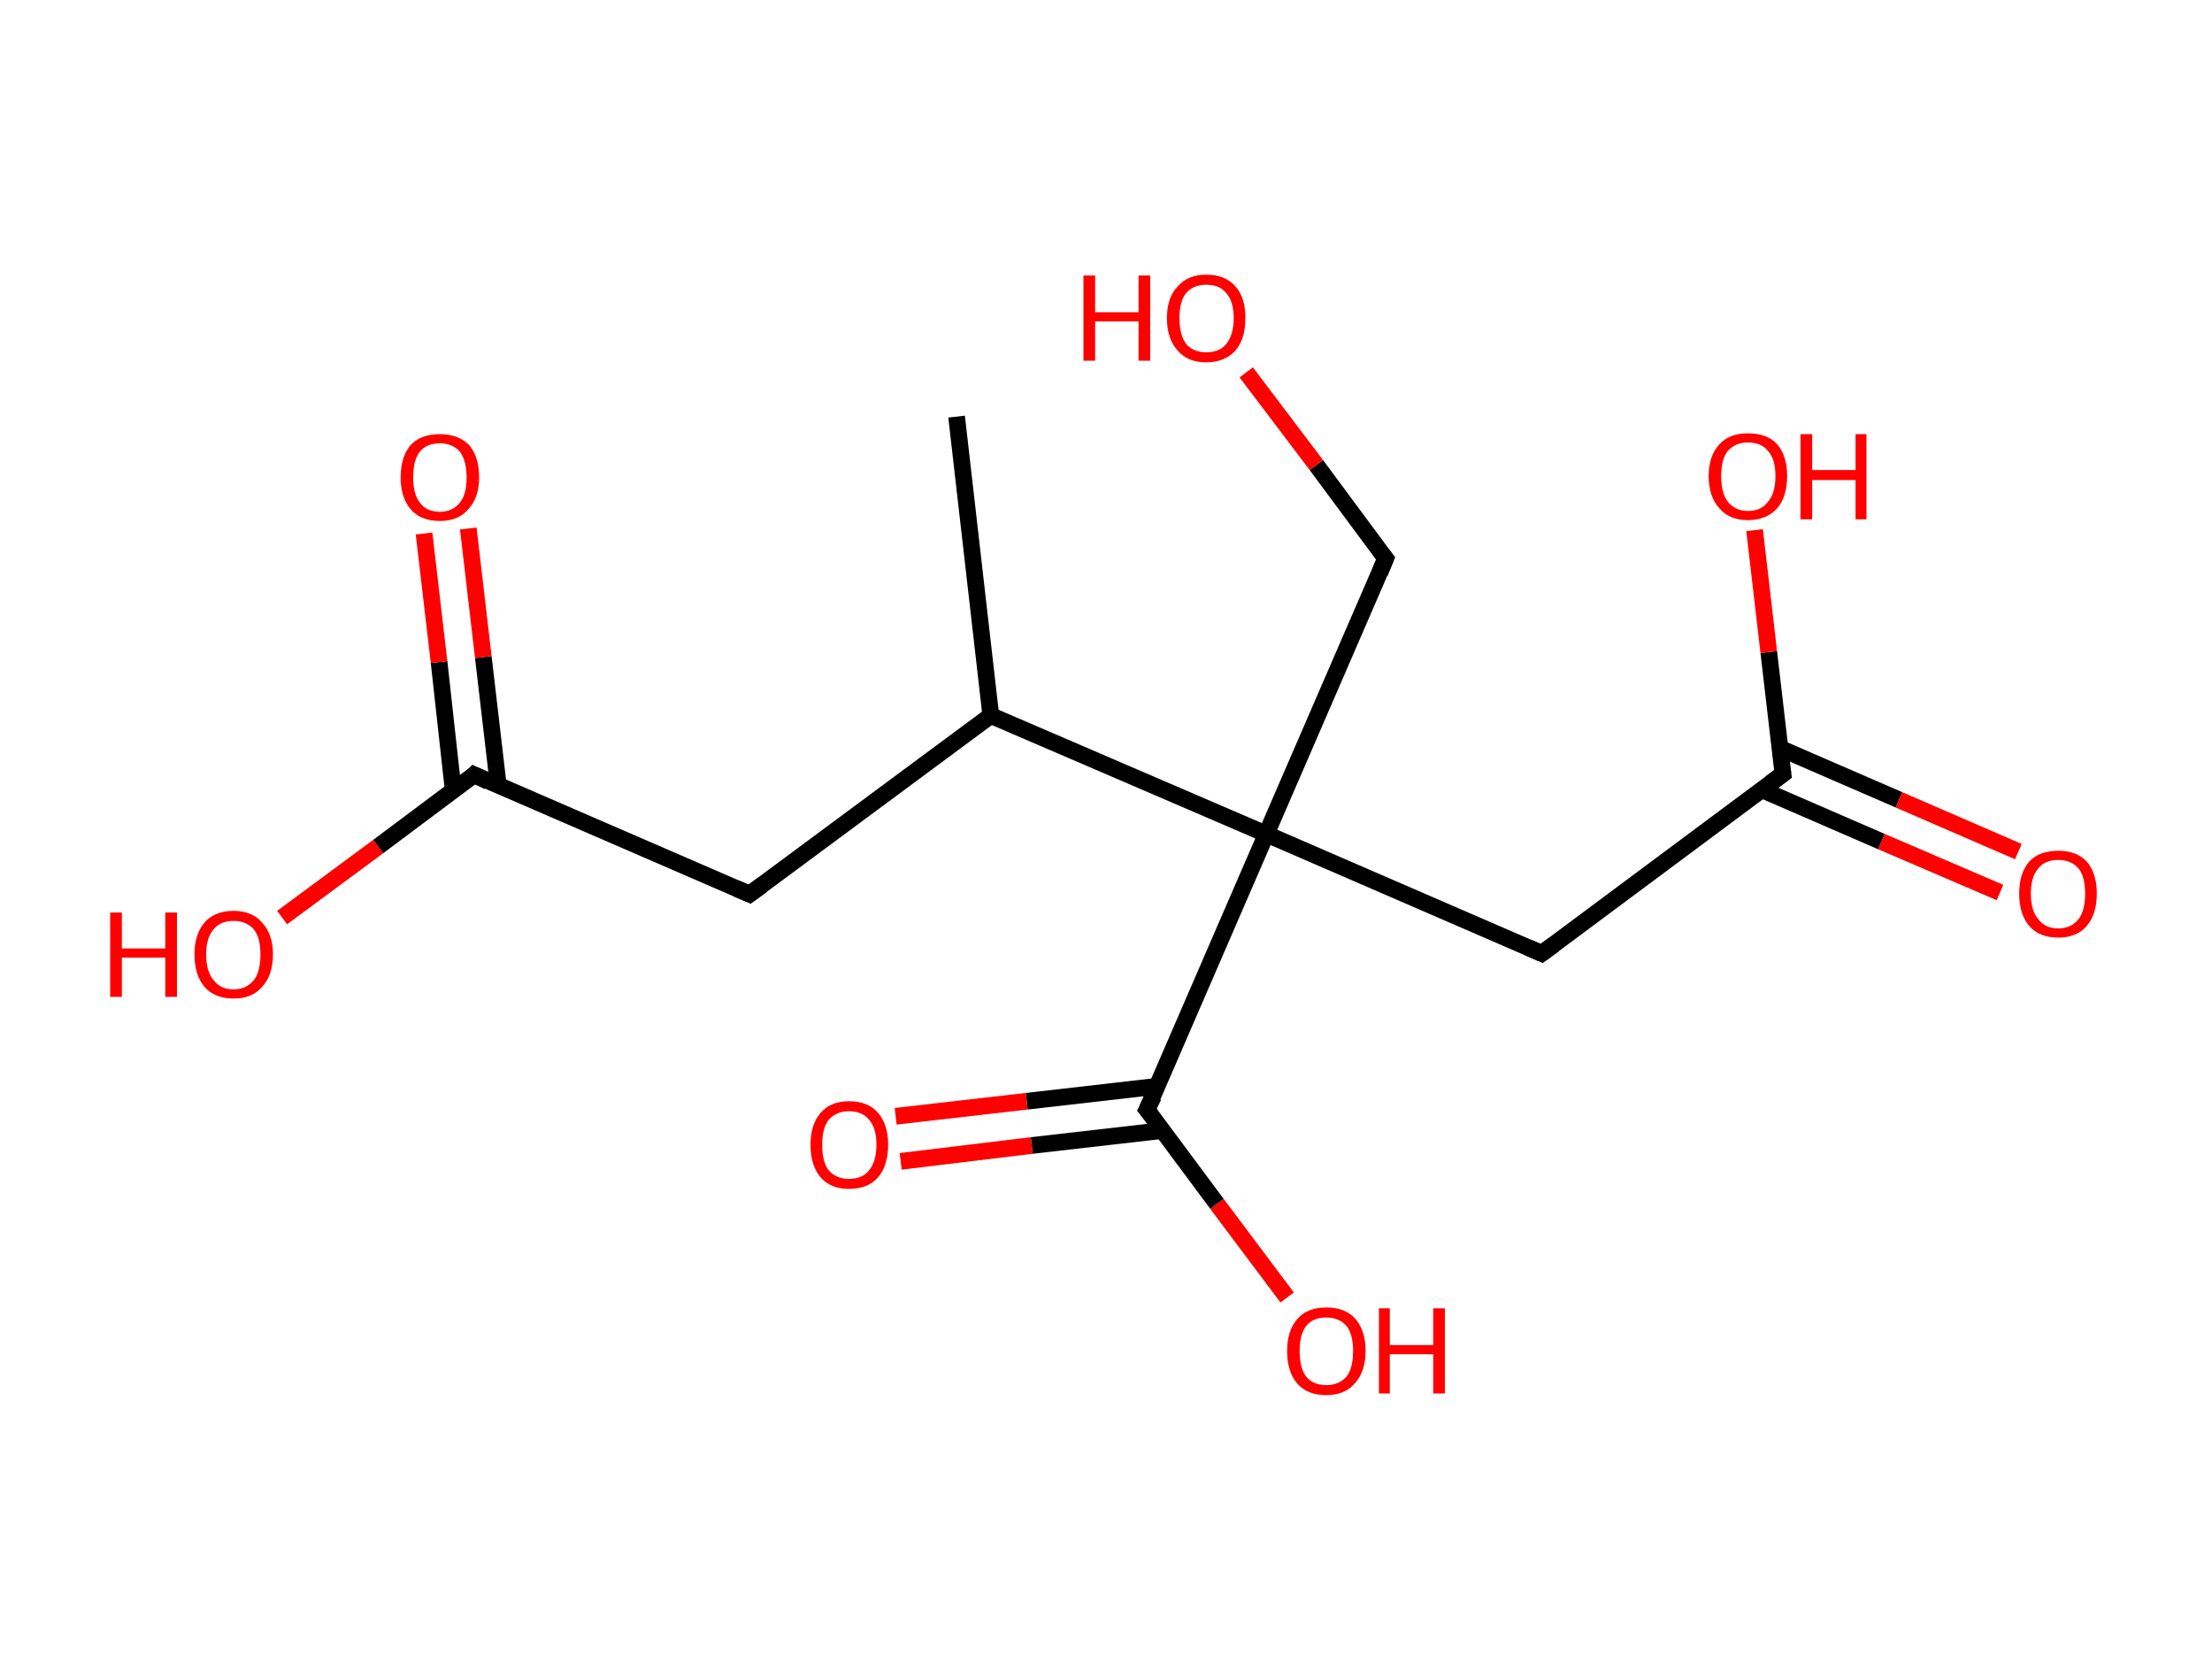 <?xml version='1.0' encoding='ASCII' standalone='yes'?>
<svg xmlns="http://www.w3.org/2000/svg" xmlns:rdkit="http://www.rdkit.org/xml" xmlns:xlink="http://www.w3.org/1999/xlink" version="1.1" baseProfile="full" xml:space="preserve" width="265px" height="200px" viewBox="0 0 265 200">
<!-- END OF HEADER -->
<rect style="opacity:1.0;fill:#FFFFFF;stroke:none" width="265.0" height="200.0" x="0.0" y="0.0"> </rect>
<path class="bond-0 atom-0 atom-1" d="M 114.6,49.9 L 118.7,85.7" style="fill:none;fill-rule:evenodd;stroke:#000000;stroke-width:2.0px;stroke-linecap:butt;stroke-linejoin:miter;stroke-opacity:1"/>
<path class="bond-1 atom-1 atom-2" d="M 118.7,85.7 L 89.8,107.1" style="fill:none;fill-rule:evenodd;stroke:#000000;stroke-width:2.0px;stroke-linecap:butt;stroke-linejoin:miter;stroke-opacity:1"/>
<path class="bond-2 atom-2 atom-3" d="M 89.8,107.1 L 56.8,92.8" style="fill:none;fill-rule:evenodd;stroke:#000000;stroke-width:2.0px;stroke-linecap:butt;stroke-linejoin:miter;stroke-opacity:1"/>
<path class="bond-3 atom-3 atom-4" d="M 59.7,94.1 L 57.9,78.7" style="fill:none;fill-rule:evenodd;stroke:#000000;stroke-width:2.0px;stroke-linecap:butt;stroke-linejoin:miter;stroke-opacity:1"/>
<path class="bond-3 atom-3 atom-4" d="M 57.9,78.7 L 56.1,63.3" style="fill:none;fill-rule:evenodd;stroke:#FF0000;stroke-width:2.0px;stroke-linecap:butt;stroke-linejoin:miter;stroke-opacity:1"/>
<path class="bond-3 atom-3 atom-4" d="M 54.3,94.7 L 52.6,79.3" style="fill:none;fill-rule:evenodd;stroke:#000000;stroke-width:2.0px;stroke-linecap:butt;stroke-linejoin:miter;stroke-opacity:1"/>
<path class="bond-3 atom-3 atom-4" d="M 52.6,79.3 L 50.8,63.9" style="fill:none;fill-rule:evenodd;stroke:#FF0000;stroke-width:2.0px;stroke-linecap:butt;stroke-linejoin:miter;stroke-opacity:1"/>
<path class="bond-4 atom-3 atom-5" d="M 56.8,92.8 L 45.3,101.4" style="fill:none;fill-rule:evenodd;stroke:#000000;stroke-width:2.0px;stroke-linecap:butt;stroke-linejoin:miter;stroke-opacity:1"/>
<path class="bond-4 atom-3 atom-5" d="M 45.3,101.4 L 33.8,109.9" style="fill:none;fill-rule:evenodd;stroke:#FF0000;stroke-width:2.0px;stroke-linecap:butt;stroke-linejoin:miter;stroke-opacity:1"/>
<path class="bond-5 atom-1 atom-6" d="M 118.7,85.7 L 151.7,99.9" style="fill:none;fill-rule:evenodd;stroke:#000000;stroke-width:2.0px;stroke-linecap:butt;stroke-linejoin:miter;stroke-opacity:1"/>
<path class="bond-6 atom-6 atom-7" d="M 151.7,99.9 L 166.0,66.9" style="fill:none;fill-rule:evenodd;stroke:#000000;stroke-width:2.0px;stroke-linecap:butt;stroke-linejoin:miter;stroke-opacity:1"/>
<path class="bond-7 atom-7 atom-8" d="M 166.0,66.9 L 157.7,55.7" style="fill:none;fill-rule:evenodd;stroke:#000000;stroke-width:2.0px;stroke-linecap:butt;stroke-linejoin:miter;stroke-opacity:1"/>
<path class="bond-7 atom-7 atom-8" d="M 157.7,55.7 L 149.3,44.6" style="fill:none;fill-rule:evenodd;stroke:#FF0000;stroke-width:2.0px;stroke-linecap:butt;stroke-linejoin:miter;stroke-opacity:1"/>
<path class="bond-8 atom-6 atom-9" d="M 151.7,99.9 L 184.7,114.2" style="fill:none;fill-rule:evenodd;stroke:#000000;stroke-width:2.0px;stroke-linecap:butt;stroke-linejoin:miter;stroke-opacity:1"/>
<path class="bond-9 atom-9 atom-10" d="M 184.7,114.2 L 213.6,92.7" style="fill:none;fill-rule:evenodd;stroke:#000000;stroke-width:2.0px;stroke-linecap:butt;stroke-linejoin:miter;stroke-opacity:1"/>
<path class="bond-10 atom-10 atom-11" d="M 211.1,94.6 L 225.4,100.8" style="fill:none;fill-rule:evenodd;stroke:#000000;stroke-width:2.0px;stroke-linecap:butt;stroke-linejoin:miter;stroke-opacity:1"/>
<path class="bond-10 atom-10 atom-11" d="M 225.4,100.8 L 239.6,106.9" style="fill:none;fill-rule:evenodd;stroke:#FF0000;stroke-width:2.0px;stroke-linecap:butt;stroke-linejoin:miter;stroke-opacity:1"/>
<path class="bond-10 atom-10 atom-11" d="M 213.2,89.6 L 227.5,95.8" style="fill:none;fill-rule:evenodd;stroke:#000000;stroke-width:2.0px;stroke-linecap:butt;stroke-linejoin:miter;stroke-opacity:1"/>
<path class="bond-10 atom-10 atom-11" d="M 227.5,95.8 L 241.8,102.0" style="fill:none;fill-rule:evenodd;stroke:#FF0000;stroke-width:2.0px;stroke-linecap:butt;stroke-linejoin:miter;stroke-opacity:1"/>
<path class="bond-11 atom-10 atom-12" d="M 213.6,92.7 L 211.9,78.1" style="fill:none;fill-rule:evenodd;stroke:#000000;stroke-width:2.0px;stroke-linecap:butt;stroke-linejoin:miter;stroke-opacity:1"/>
<path class="bond-11 atom-10 atom-12" d="M 211.9,78.1 L 210.2,63.5" style="fill:none;fill-rule:evenodd;stroke:#FF0000;stroke-width:2.0px;stroke-linecap:butt;stroke-linejoin:miter;stroke-opacity:1"/>
<path class="bond-12 atom-6 atom-13" d="M 151.7,99.9 L 137.4,132.9" style="fill:none;fill-rule:evenodd;stroke:#000000;stroke-width:2.0px;stroke-linecap:butt;stroke-linejoin:miter;stroke-opacity:1"/>
<path class="bond-13 atom-13 atom-14" d="M 138.7,130.1 L 123.0,131.9" style="fill:none;fill-rule:evenodd;stroke:#000000;stroke-width:2.0px;stroke-linecap:butt;stroke-linejoin:miter;stroke-opacity:1"/>
<path class="bond-13 atom-13 atom-14" d="M 123.0,131.9 L 107.3,133.7" style="fill:none;fill-rule:evenodd;stroke:#FF0000;stroke-width:2.0px;stroke-linecap:butt;stroke-linejoin:miter;stroke-opacity:1"/>
<path class="bond-13 atom-13 atom-14" d="M 139.3,135.4 L 123.6,137.2" style="fill:none;fill-rule:evenodd;stroke:#000000;stroke-width:2.0px;stroke-linecap:butt;stroke-linejoin:miter;stroke-opacity:1"/>
<path class="bond-13 atom-13 atom-14" d="M 123.6,137.2 L 107.9,139.1" style="fill:none;fill-rule:evenodd;stroke:#FF0000;stroke-width:2.0px;stroke-linecap:butt;stroke-linejoin:miter;stroke-opacity:1"/>
<path class="bond-14 atom-13 atom-15" d="M 137.4,132.9 L 145.8,144.2" style="fill:none;fill-rule:evenodd;stroke:#000000;stroke-width:2.0px;stroke-linecap:butt;stroke-linejoin:miter;stroke-opacity:1"/>
<path class="bond-14 atom-13 atom-15" d="M 145.8,144.2 L 154.2,155.4" style="fill:none;fill-rule:evenodd;stroke:#FF0000;stroke-width:2.0px;stroke-linecap:butt;stroke-linejoin:miter;stroke-opacity:1"/>
<path d="M 91.3,106.0 L 89.8,107.1 L 88.2,106.4" style="fill:none;stroke:#000000;stroke-width:2.0px;stroke-linecap:butt;stroke-linejoin:miter;stroke-opacity:1;"/>
<path d="M 58.5,93.6 L 56.8,92.8 L 56.3,93.3" style="fill:none;stroke:#000000;stroke-width:2.0px;stroke-linecap:butt;stroke-linejoin:miter;stroke-opacity:1;"/>
<path d="M 165.3,68.6 L 166.0,66.9 L 165.6,66.4" style="fill:none;stroke:#000000;stroke-width:2.0px;stroke-linecap:butt;stroke-linejoin:miter;stroke-opacity:1;"/>
<path d="M 183.1,113.5 L 184.7,114.2 L 186.2,113.1" style="fill:none;stroke:#000000;stroke-width:2.0px;stroke-linecap:butt;stroke-linejoin:miter;stroke-opacity:1;"/>
<path d="M 212.1,93.8 L 213.6,92.7 L 213.5,92.0" style="fill:none;stroke:#000000;stroke-width:2.0px;stroke-linecap:butt;stroke-linejoin:miter;stroke-opacity:1;"/>
<path d="M 138.2,131.3 L 137.4,132.9 L 137.9,133.5" style="fill:none;stroke:#000000;stroke-width:2.0px;stroke-linecap:butt;stroke-linejoin:miter;stroke-opacity:1;"/>
<path class="atom-4" d="M 48.0 57.2 Q 48.0 54.7, 49.2 53.3 Q 50.4 52.0, 52.7 52.0 Q 54.9 52.0, 56.2 53.3 Q 57.4 54.7, 57.4 57.2 Q 57.4 59.6, 56.1 61.0 Q 54.9 62.4, 52.7 62.4 Q 50.4 62.4, 49.2 61.0 Q 48.0 59.6, 48.0 57.2 M 52.7 61.3 Q 54.2 61.3, 55.1 60.2 Q 55.9 59.2, 55.9 57.2 Q 55.9 55.2, 55.1 54.1 Q 54.2 53.1, 52.7 53.1 Q 51.1 53.1, 50.3 54.1 Q 49.5 55.1, 49.5 57.2 Q 49.5 59.2, 50.3 60.2 Q 51.1 61.3, 52.7 61.3 " fill="#FF0000"/>
<path class="atom-5" d="M 13.2 109.3 L 14.6 109.3 L 14.6 113.6 L 19.8 113.6 L 19.8 109.3 L 21.2 109.3 L 21.2 119.4 L 19.8 119.4 L 19.8 114.7 L 14.6 114.7 L 14.6 119.4 L 13.2 119.4 L 13.2 109.3 " fill="#FF0000"/>
<path class="atom-5" d="M 23.3 114.3 Q 23.3 111.9, 24.5 110.5 Q 25.7 109.1, 28.0 109.1 Q 30.2 109.1, 31.4 110.5 Q 32.7 111.9, 32.7 114.3 Q 32.7 116.8, 31.4 118.2 Q 30.2 119.6, 28.0 119.6 Q 25.7 119.6, 24.5 118.2 Q 23.3 116.8, 23.3 114.3 M 28.0 118.5 Q 29.5 118.5, 30.4 117.4 Q 31.2 116.4, 31.2 114.3 Q 31.2 112.3, 30.4 111.3 Q 29.5 110.3, 28.0 110.3 Q 26.4 110.3, 25.6 111.3 Q 24.7 112.3, 24.7 114.3 Q 24.7 116.4, 25.6 117.4 Q 26.4 118.5, 28.0 118.5 " fill="#FF0000"/>
<path class="atom-8" d="M 129.8 33.0 L 131.2 33.0 L 131.2 37.4 L 136.4 37.4 L 136.4 33.0 L 137.8 33.0 L 137.8 43.2 L 136.4 43.2 L 136.4 38.5 L 131.2 38.5 L 131.2 43.2 L 129.8 43.2 L 129.8 33.0 " fill="#FF0000"/>
<path class="atom-8" d="M 139.8 38.1 Q 139.8 35.6, 141.1 34.3 Q 142.3 32.9, 144.5 32.9 Q 146.8 32.9, 148.0 34.3 Q 149.2 35.6, 149.2 38.1 Q 149.2 40.6, 148.0 42.0 Q 146.7 43.4, 144.5 43.4 Q 142.3 43.4, 141.1 42.0 Q 139.8 40.6, 139.8 38.1 M 144.5 42.2 Q 146.1 42.2, 146.9 41.2 Q 147.8 40.1, 147.8 38.1 Q 147.8 36.1, 146.9 35.1 Q 146.1 34.1, 144.5 34.1 Q 143.0 34.1, 142.1 35.1 Q 141.3 36.1, 141.3 38.1 Q 141.3 40.1, 142.1 41.2 Q 143.0 42.2, 144.5 42.2 " fill="#FF0000"/>
<path class="atom-11" d="M 241.9 107.0 Q 241.9 104.6, 243.1 103.2 Q 244.3 101.9, 246.6 101.9 Q 248.8 101.9, 250.0 103.2 Q 251.2 104.6, 251.2 107.0 Q 251.2 109.5, 250.0 110.9 Q 248.8 112.3, 246.6 112.3 Q 244.3 112.3, 243.1 110.9 Q 241.9 109.5, 241.9 107.0 M 246.6 111.2 Q 248.1 111.2, 249.0 110.1 Q 249.8 109.1, 249.8 107.0 Q 249.8 105.0, 249.0 104.0 Q 248.1 103.0, 246.6 103.0 Q 245.0 103.0, 244.2 104.0 Q 243.3 105.0, 243.3 107.0 Q 243.3 109.1, 244.2 110.1 Q 245.0 111.2, 246.6 111.2 " fill="#FF0000"/>
<path class="atom-12" d="M 204.7 57.0 Q 204.7 54.6, 206.0 53.2 Q 207.2 51.9, 209.4 51.9 Q 211.7 51.9, 212.9 53.2 Q 214.1 54.6, 214.1 57.0 Q 214.1 59.5, 212.9 60.9 Q 211.6 62.3, 209.4 62.3 Q 207.2 62.3, 206.0 60.9 Q 204.7 59.5, 204.7 57.0 M 209.4 61.2 Q 211.0 61.2, 211.8 60.1 Q 212.7 59.1, 212.7 57.0 Q 212.7 55.0, 211.8 54.0 Q 211.0 53.0, 209.4 53.0 Q 207.9 53.0, 207.0 54.0 Q 206.2 55.0, 206.2 57.0 Q 206.2 59.1, 207.0 60.1 Q 207.9 61.2, 209.4 61.2 " fill="#FF0000"/>
<path class="atom-12" d="M 215.7 52.0 L 217.1 52.0 L 217.1 56.3 L 222.3 56.3 L 222.3 52.0 L 223.6 52.0 L 223.6 62.2 L 222.3 62.2 L 222.3 57.5 L 217.1 57.5 L 217.1 62.2 L 215.7 62.2 L 215.7 52.0 " fill="#FF0000"/>
<path class="atom-14" d="M 97.1 137.1 Q 97.1 134.7, 98.3 133.3 Q 99.5 131.9, 101.7 131.9 Q 104.0 131.9, 105.2 133.3 Q 106.4 134.7, 106.4 137.1 Q 106.4 139.6, 105.2 141.0 Q 104.0 142.4, 101.7 142.4 Q 99.5 142.4, 98.3 141.0 Q 97.1 139.6, 97.1 137.1 M 101.7 141.2 Q 103.3 141.2, 104.1 140.2 Q 105.0 139.1, 105.0 137.1 Q 105.0 135.1, 104.1 134.1 Q 103.3 133.1, 101.7 133.1 Q 100.2 133.1, 99.3 134.1 Q 98.5 135.1, 98.5 137.1 Q 98.5 139.2, 99.3 140.2 Q 100.2 141.2, 101.7 141.2 " fill="#FF0000"/>
<path class="atom-15" d="M 154.2 161.8 Q 154.2 159.4, 155.4 158.0 Q 156.6 156.6, 158.9 156.6 Q 161.2 156.6, 162.4 158.0 Q 163.6 159.4, 163.6 161.8 Q 163.6 164.3, 162.3 165.7 Q 161.1 167.1, 158.9 167.1 Q 156.6 167.1, 155.4 165.7 Q 154.2 164.3, 154.2 161.8 M 158.9 165.9 Q 160.4 165.9, 161.3 164.9 Q 162.1 163.9, 162.1 161.8 Q 162.1 159.8, 161.3 158.8 Q 160.4 157.8, 158.9 157.8 Q 157.3 157.8, 156.5 158.8 Q 155.7 159.8, 155.7 161.8 Q 155.7 163.9, 156.5 164.9 Q 157.3 165.9, 158.9 165.9 " fill="#FF0000"/>
<path class="atom-15" d="M 165.2 156.7 L 166.5 156.7 L 166.5 161.1 L 171.7 161.1 L 171.7 156.7 L 173.1 156.7 L 173.1 166.9 L 171.7 166.9 L 171.7 162.2 L 166.5 162.2 L 166.5 166.9 L 165.2 166.9 L 165.2 156.7 " fill="#FF0000"/>
</svg>
